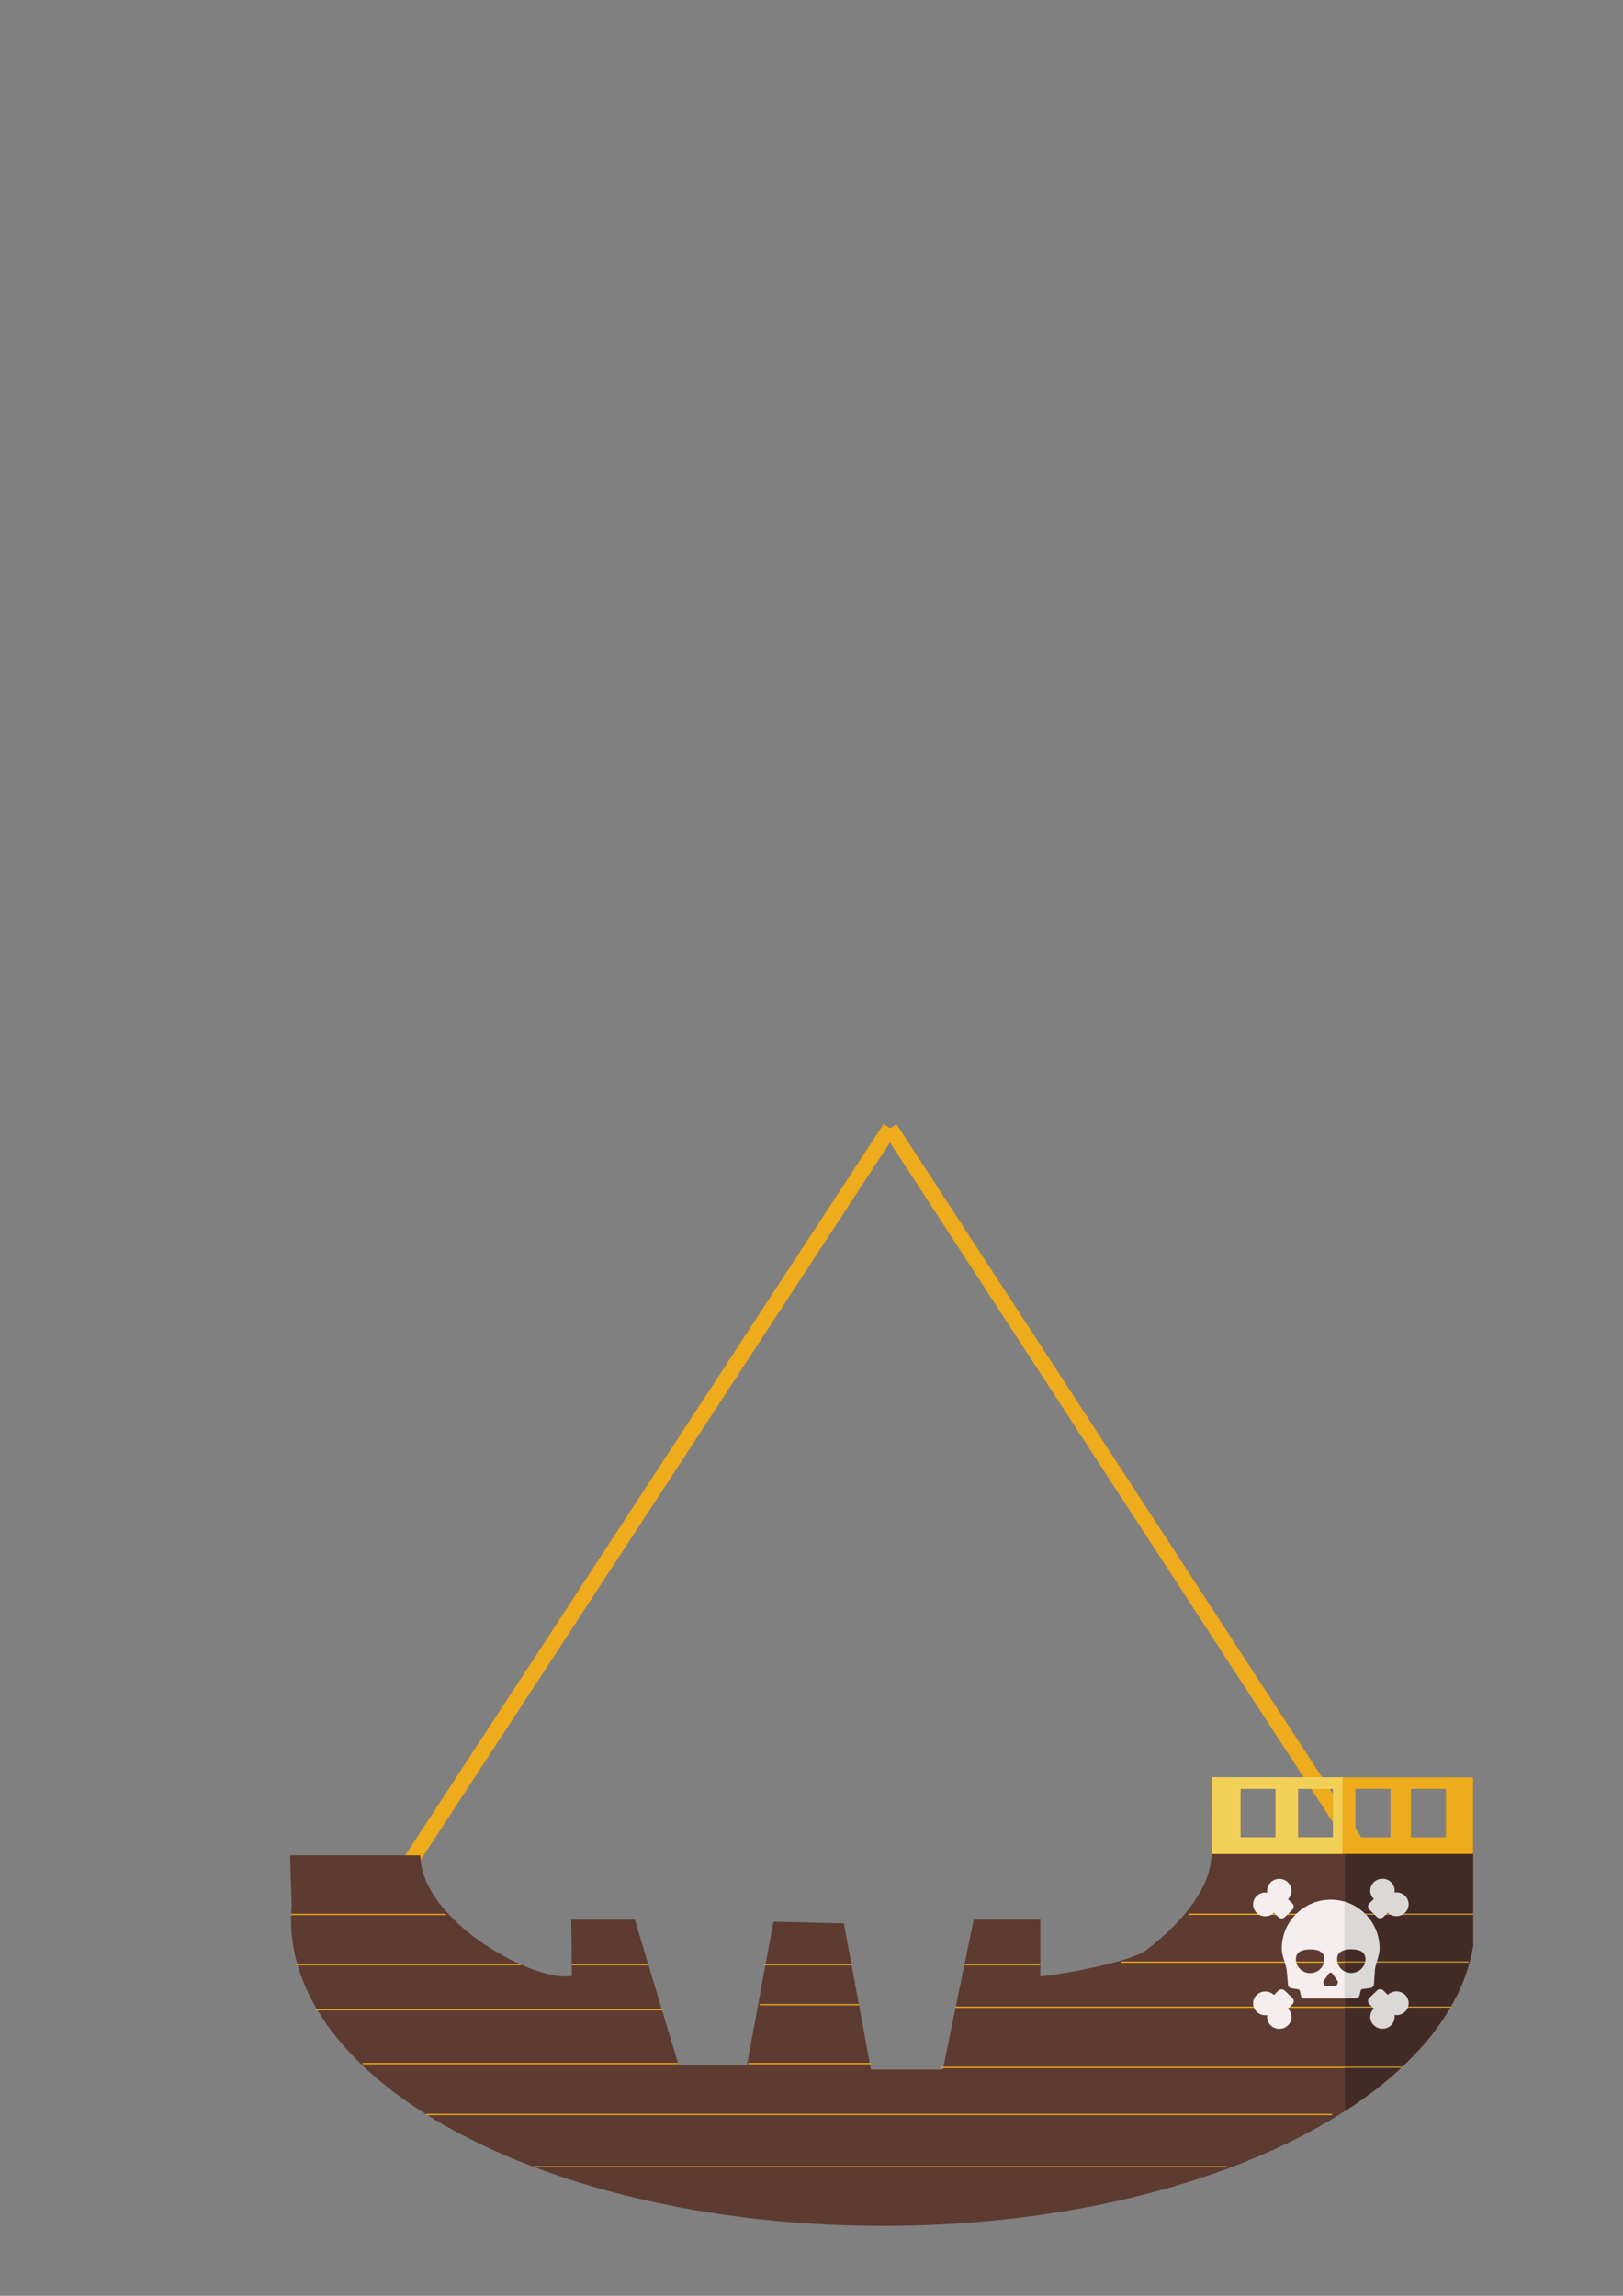 <?xml version="1.0" encoding="UTF-8" standalone="no"?>
<!-- Created with Inkscape (http://www.inkscape.org/) -->

<svg
   xmlns:dc="http://purl.org/dc/elements/1.1/"
   xmlns:cc="http://creativecommons.org/ns#"
   xmlns:rdf="http://www.w3.org/1999/02/22-rdf-syntax-ns#"
   xmlns:svg="http://www.w3.org/2000/svg"
   xmlns="http://www.w3.org/2000/svg"
   xmlns:sodipodi="http://sodipodi.sourceforge.net/DTD/sodipodi-0.dtd"
   xmlns:inkscape="http://www.inkscape.org/namespaces/inkscape"
   width="210mm"
   height="297mm"
   viewBox="0 0 210 297"
   version="1.1"
   id="svg8"
   inkscape:version="0.92.3 (2405546, 2018-03-11)"
   sodipodi:docname="psbody.svg">
  <rect x="0" y="0" width="210" height="297" fill="#808080" stroke="none"/>
  <defs
     id="defs2">
    <style
       id="style815"
       type="text/css">
   <![CDATA[
    .str0 {stroke:#EEAB1B;stroke-width:250;stroke-miterlimit:22.926}
    .str1 {stroke:#EEAB1B;stroke-width:20;stroke-miterlimit:22.926}
    .fil0 {fill:none}
    .fil6 {fill:#EEAB1B}
    .fil1 {fill:#5D3B31}
    .fil3 {fill:#432B25}
    .fil5 {fill:#DBD8D8}
    .fil7 {fill:#F2D057}
    .fil2 {fill:#F6EEEE}
    .fil4 {fill:#C99A37;fill-rule:nonzero}
   ]]>
  </style>
  </defs>
  <sodipodi:namedview
     id="base"
     pagecolor="#ffffff"
     bordercolor="#666666"
     borderopacity="1.0"
     inkscape:pageopacity="0.0"
     inkscape:pageshadow="2"
     inkscape:zoom="0.35"
     inkscape:cx="-64.285714"
     inkscape:cy="560"
     inkscape:document-units="mm"
     inkscape:current-layer="layer1"
     showgrid="false"
     showguides="true"
     inkscape:guide-bbox="true"
     inkscape:window-width="1366"
     inkscape:window-height="745"
     inkscape:window-x="-8"
     inkscape:window-y="-8"
     inkscape:window-maximized="1">
    <sodipodi:guide
       position="-110.369,296.333"
       orientation="0,1"
       id="guide935"
       inkscape:locked="false" />
    <sodipodi:guide
       position="-315.988,150.435"
       orientation="0,1"
       id="guide939"
       inkscape:locked="false" />
  </sodipodi:namedview>
  <g
     inkscape:label="Layer 1"
     inkscape:groupmode="layer"
     id="layer1">
    <g
       style="clip-rule:evenodd;fill-rule:evenodd;image-rendering:optimizeQuality;shape-rendering:geometricPrecision;text-rendering:geometricPrecision"
       id="g933"
       transform="matrix(0.008,0,0,0.008,34.216,135.08)">
      <g
         id="Layer_x0020_1">

  <g
   id="_3114435984384">
   <line
   id="line820"
   y2="1360.93"
   x2="10117.35"
   y1="13362.38"
   x1="2266.31"
   class="fil0 str0"
   style="fill:none;stroke:#eeab1b;stroke-width:250;stroke-miterlimit:22.926" />

   <line
   id="line822"
   y2="1360.93"
   x2="10117.35"
   y1="13622.99"
   x1="18108.789"
   class="fil0 str0"
   style="fill:none;stroke:#eeab1b;stroke-width:250;stroke-miterlimit:22.926" />

  </g>

  <path
   id="path825"
   d="m 9810.04,16581.51 -439,-2364.04 -1139.06,-27.02 -427.9,2317.48 -1105.66,0.08 -708.05,-2350.53 H 4961.74 l 11.75,908.23 c -594.44,119.4 -2437,-878.82 -2452.01,-1949.16 H 415.03 l 24.21,813.36 c -6.27,73.52 -9.45,147.49 -9.45,221.81 0,2738.12 4286.48,4957.82 9574.13,4957.82 5011.34,0 9123.41,-1993.79 9539.49,-4533.05 v -849.48 -637.63 h -4225.7 c -5.07,633.46 -616.9,1228.22 -1059.62,1562.85 -269.41,203.62 -1512.67,414.07 -1708.55,422.89 v -918.59 h -1078.48 l -498.21,2424.98 z"
   class="fil1"
   inkscape:connector-curvature="0"
   style="fill:#5d3b31" />

  <line
   id="line827"
   y2="14072.96"
   x2="2935.26"
   y1="14072.96"
   x1="430.98"
   class="fil0 str1"
   style="fill:none;stroke:#eeab1b;stroke-width:20;stroke-miterlimit:22.926" />

  <line
   id="line829"
   y2="14884.11"
   x2="4148.13"
   y1="14884.11"
   x1="514.31"
   class="fil0 str1"
   style="fill:none;stroke:#eeab1b;stroke-width:20;stroke-miterlimit:22.926" />

  <line
   id="line831"
   y2="14070.26"
   x2="19543.41"
   y1="14070.26"
   x1="14955.5"
   class="fil0 str1"
   style="fill:none;stroke:#eeab1b;stroke-width:20;stroke-miterlimit:22.926" />

  <line
   id="line833"
   y2="14884.11"
   x2="6209.26"
   y1="14884.11"
   x1="4971.13"
   class="fil0 str1"
   style="fill:none;stroke:#eeab1b;stroke-width:20;stroke-miterlimit:22.926" />

  <line
   id="line835"
   y2="14884.11"
   x2="9500.03"
   y1="14884.11"
   x1="8079.28"
   class="fil0 str1"
   style="fill:none;stroke:#eeab1b;stroke-width:20;stroke-miterlimit:22.926" />

  <line
   id="line837"
   y2="14884.11"
   x2="12549.54"
   y1="14884.11"
   x1="11333.52"
   class="fil0 str1"
   style="fill:none;stroke:#eeab1b;stroke-width:20;stroke-miterlimit:22.926" />

  <line
   id="line839"
   y2="15613.52"
   x2="6446.7"
   y1="15613.52"
   x1="837.64"
   class="fil0 str1"
   style="fill:none;stroke:#eeab1b;stroke-width:20;stroke-miterlimit:22.926" />

  <line
   id="line841"
   y2="16484.83"
   x2="6691.45"
   y1="16484.83"
   x1="1587.66"
   class="fil0 str1"
   style="fill:none;stroke:#eeab1b;stroke-width:20;stroke-miterlimit:22.926" />

  <line
   id="line843"
   y2="17307.641"
   x2="17268.539"
   y1="17307.641"
   x1="2619.72"
   class="fil0 str1"
   style="fill:none;stroke:#eeab1b;stroke-width:20;stroke-miterlimit:22.926" />

  <line
   id="line845"
   y2="18152.789"
   x2="15570.99"
   y1="18152.789"
   x1="4349.11"
   class="fil0 str1"
   style="fill:none;stroke:#eeab1b;stroke-width:20;stroke-miterlimit:22.926" />

  <line
   id="line847"
   y2="14843.52"
   x2="19467.92"
   y1="14843.52"
   x1="13858.87"
   class="fil0 str1"
   style="fill:none;stroke:#eeab1b;stroke-width:20;stroke-miterlimit:22.926" />

  <line
   id="line849"
   y2="15532.47"
   x2="9615.23"
   y1="15532.47"
   x1="8010.19"
   class="fil0 str1"
   style="fill:none;stroke:#eeab1b;stroke-width:20;stroke-miterlimit:22.926" />

  <line
   id="line851"
   y2="15572.99"
   x2="19195.631"
   y1="15572.99"
   x1="11171.28"
   class="fil0 str1"
   style="fill:none;stroke:#eeab1b;stroke-width:20;stroke-miterlimit:22.926" />

  <line
   id="line853"
   y2="16545.619"
   x2="18390"
   y1="16545.619"
   x1="10942.1"
   class="fil0 str1"
   style="fill:none;stroke:#eeab1b;stroke-width:20;stroke-miterlimit:22.926" />

  <line
   id="line855"
   y2="16484.83"
   x2="9810.04"
   y1="16484.83"
   x1="7822.69"
   class="fil0 str1"
   style="fill:none;stroke:#eeab1b;stroke-width:20;stroke-miterlimit:22.926" />

  <g
   id="_3114435967072">
   <path
   id="path857"
   d="m 16495.93,14828.68 c 14.46,45.86 29.4,93.28 36.86,141.05 3.04,19.46 15,161.06 21.46,238.85 2.47,29.8 25.71,54.03 56.11,58.51 l 106.21,15.61 c 15.31,2.26 27.52,13.61 30.5,28.39 l 14,69.61 c 6.08,30.26 33.35,52.08 65.04,52.07 l 823.61,-0.48 c 31.14,-0.02 58.07,-21.13 64.68,-50.73 l 16.03,-71.67 c 3.53,-14.14 15.55,-24.77 30.36,-26.87 l 129.31,-18.27 c 31.07,-4.39 54.7,-29.38 56.59,-59.86 4.96,-80.04 14.22,-225.76 17.09,-245.72 6.8,-47.14 21.1,-93.74 34.92,-139.07 19.36,-63.44 39.39,-128.91 39.39,-197.01 0.03,-434.88 -355.38,-788.61 -792.21,-788.61 -436.84,0 -792.23,353.92 -792.23,788.89 0,71.14 21.5,139.36 42.28,205.31 z m 853.18,-40.13 c 5.02,-123.52 118.91,-154.58 245.91,-149.7 127,4.88 219.02,43.86 213.99,167.38 -5.02,123.52 -112.04,219.7 -239.04,214.81 -127,-4.88 -225.88,-108.97 -220.86,-232.49 z m -74.72,242.38 82.44,118.73 c 7.31,10.52 8.31,24.04 2.63,35.48 l -11.83,23.81 c -6.12,12.33 -18.96,20.15 -33.03,20.15 h -70.61 -70.61 c -14.07,0 -26.9,-7.83 -33.03,-20.15 l -11.82,-23.81 c -5.68,-11.44 -4.68,-24.95 2.63,-35.48 l 82.43,-118.73 c 14.55,-20.95 46.26,-20.95 60.8,0 z m -377.66,-392.08 c 127,-4.88 240.89,26.18 245.91,149.7 5.02,123.52 -93.86,227.61 -220.86,232.5 -127,4.88 -234.02,-91.29 -239.05,-214.81 -5.02,-123.53 87,-162.51 214,-167.39 z"
   class="fil2"
   inkscape:connector-curvature="0"
   style="fill:#f6eeee" />

   <path
   id="path859"
   d="m 18278.93,13721.05 c 9.88,-59 -8.59,-121.63 -55.52,-167.04 -75.37,-72.95 -198.35,-74.27 -275.28,-2.89 -80.45,74.65 -81.58,198.61 -3.41,274.64 l -71.85,69.89 c -28.71,27.92 -28.71,73.2 0,101.12 l 122.58,119.22 c 28.7,27.93 75.26,27.93 103.97,0 l 71.86,-69.88 c 78.17,76.03 205.63,74.93 282.37,-3.31 73.4,-74.83 72.03,-194.44 -2.97,-267.75 -46.69,-45.64 -111.08,-63.61 -171.75,-54 z"
   class="fil2"
   inkscape:connector-curvature="0"
   style="fill:#f6eeee" />

   <path
   id="path861"
   d="m 16327.17,14046.1 71.86,69.89 c 28.71,27.93 75.26,27.93 103.97,0 l 122.58,-119.22 c 28.71,-27.93 28.71,-73.2 0,-101.13 l -71.86,-69.89 c 78.18,-76.03 77.04,-199.99 -3.4,-274.63 -76.94,-71.38 -199.91,-70.05 -275.29,2.89 -46.92,45.41 -65.4,108.04 -55.52,167.04 -60.66,-9.61 -125.05,8.36 -171.75,54 -74.99,73.31 -76.36,192.92 -2.97,267.74 76.75,78.24 204.2,79.35 282.38,3.31 z"
   class="fil2"
   inkscape:connector-curvature="0"
   style="fill:#f6eeee" />

   <path
   id="path863"
   d="m 18453.65,15378.62 c -76.74,-78.25 -204.19,-79.35 -282.37,-3.31 l -71.85,-69.89 c -28.72,-27.93 -75.27,-27.93 -103.98,0 l -122.58,119.22 c -28.71,27.93 -28.71,73.2 0,101.13 l 71.86,69.89 c -78.18,76.03 -77.04,199.99 3.4,274.63 76.94,71.39 199.92,70.06 275.29,-2.88 46.93,-45.42 65.4,-108.04 55.52,-167.05 60.67,9.61 125.05,-8.35 171.75,-54 74.99,-73.31 76.36,-192.91 2.96,-267.74 z"
   class="fil2"
   inkscape:connector-curvature="0"
   style="fill:#f6eeee" />

   <path
   id="path865"
   d="m 16219.51,15700.36 c -9.88,59 8.6,121.63 55.53,167.04 75.37,72.95 198.35,74.27 275.28,2.89 80.44,-74.65 81.58,-198.61 3.41,-274.64 l 71.85,-69.89 c 28.71,-27.92 28.71,-73.2 0,-101.13 L 16503,15305.41 c -28.71,-27.92 -75.26,-27.92 -103.97,0 l -71.86,69.89 c -78.17,-76.03 -205.63,-74.93 -282.37,3.31 -73.4,74.83 -72.03,194.43 2.97,267.75 46.69,45.64 111.08,63.61 171.74,54 z"
   class="fil2"
   inkscape:connector-curvature="0"
   style="fill:#f6eeee" />

  </g>

  <path
   id="path868"
   d="m 17476.01,17254.11 c 1159.06,-746.28 1909.82,-1669.81 2075.32,-2679.86 v -849.49 -637.62 h -2075.32 z"
   class="fil3"
   inkscape:connector-curvature="0"
   style="fill:#432b25" />

  <polygon
   id="polygon870"
   points="19551.33,14058.58 19551.33,14077.47 17476.01,14077.47 17476.01,14058.58 "
   class="fil4"
   style="fill:#c99a37;fill-rule:nonzero" />

  <polygon
   id="polygon872"
   points="19475.85,14831.84 19475.85,14850.74 17476.01,14850.74 17476.01,14831.84 "
   class="fil4"
   style="fill:#c99a37;fill-rule:nonzero" />

  <polygon
   id="polygon874"
   points="19203.56,15561.31 19203.56,15580.2 17476.01,15580.2 17476.01,15561.31 "
   class="fil4"
   style="fill:#c99a37;fill-rule:nonzero" />

  <polygon
   id="polygon876"
   points="18397.93,16533.93 18397.93,16552.83 17476.01,16552.83 17476.01,16533.93 "
   class="fil4"
   style="fill:#c99a37;fill-rule:nonzero" />

  <path
   id="path878"
   d="m 17466.29,15430.15 181.64,-0.1 c 31.14,-0.02 58.07,-21.13 64.68,-50.73 l 16.03,-71.67 c 3.54,-14.14 15.55,-24.77 30.37,-26.87 l 129.3,-18.26 c 31.07,-4.4 54.7,-29.38 56.59,-59.87 4.96,-80.04 14.22,-225.75 17.09,-245.72 6.8,-47.14 21.1,-93.74 34.91,-139.07 19.37,-63.43 39.4,-128.91 39.4,-197.01 0.02,-358.11 -240.99,-661.15 -570.01,-756.99 v 783.91 c 37.7,-10.05 81.48,-12.9 126.94,-11.15 127,4.88 219.02,43.85 213.99,167.38 -5.02,123.52 -112.03,219.69 -239.04,214.81 -36.97,-1.43 -71.55,-11.26 -101.89,-27.53 z"
   class="fil5"
   inkscape:connector-curvature="0"
   style="fill:#dbd8d8" />

  <path
   id="path880"
   d="m 18277.15,13718.81 c 9.88,-59 -8.59,-121.63 -55.53,-167.04 -75.37,-72.95 -198.35,-74.27 -275.28,-2.89 -80.44,74.65 -81.58,198.61 -3.4,274.64 l -71.86,69.89 c -28.71,27.92 -28.71,73.2 0,101.13 l 122.58,119.22 c 28.71,27.92 75.26,27.92 103.97,0 l 71.86,-69.89 c 78.18,76.03 205.63,74.93 282.37,-3.31 73.4,-74.83 72.03,-194.44 -2.97,-267.74 -46.69,-45.65 -111.07,-63.62 -171.74,-54.01 z"
   class="fil5"
   inkscape:connector-curvature="0"
   style="fill:#dbd8d8" />

  <path
   id="path882"
   d="m 18451.87,15376.38 c -76.75,-78.24 -204.2,-79.35 -282.38,-3.31 l -71.85,-69.89 c -28.71,-27.93 -75.27,-27.93 -103.98,0 l -122.57,119.22 c -28.71,27.93 -28.71,73.2 0,101.13 l 71.85,69.89 c -78.18,76.03 -77.04,199.99 3.41,274.63 76.93,71.39 199.91,70.06 275.28,-2.88 46.93,-45.42 65.4,-108.04 55.52,-167.05 60.67,9.61 125.06,-8.35 171.75,-54 75,-73.31 76.36,-192.91 2.97,-267.74 z"
   class="fil5"
   inkscape:connector-curvature="0"
   style="fill:#dbd8d8" />

  <path
   id="path884"
   d="m 15325.14,11852.91 -3.63,1242.43 h 4225.69 v -1239.06 z m 462.4,973.87 v -783.52 h 566.07 v 783.52 z m 929.16,0 v -783.52 h 566.08 v 783.52 z m 929.16,0 v -783.52 h 566.08 v 783.52 z m 897.66,0 v -783.52 h 566.08 v 783.52 z"
   class="fil6"
   inkscape:connector-curvature="0"
   style="fill:#eeab1b" />

  <path
   id="path886"
   d="m 15325.15,11852.91 -3.65,1242.43 h 2113.46 v -1240.75 z m 462.39,973.87 v -783.52 h 566.08 v 783.52 z m 929.16,0 v -783.52 h 566.07 v 783.52 z"
   class="fil7"
   inkscape:connector-curvature="0"
   style="fill:#f2d057" />

 </g>
    </g>
  </g>
</svg>
